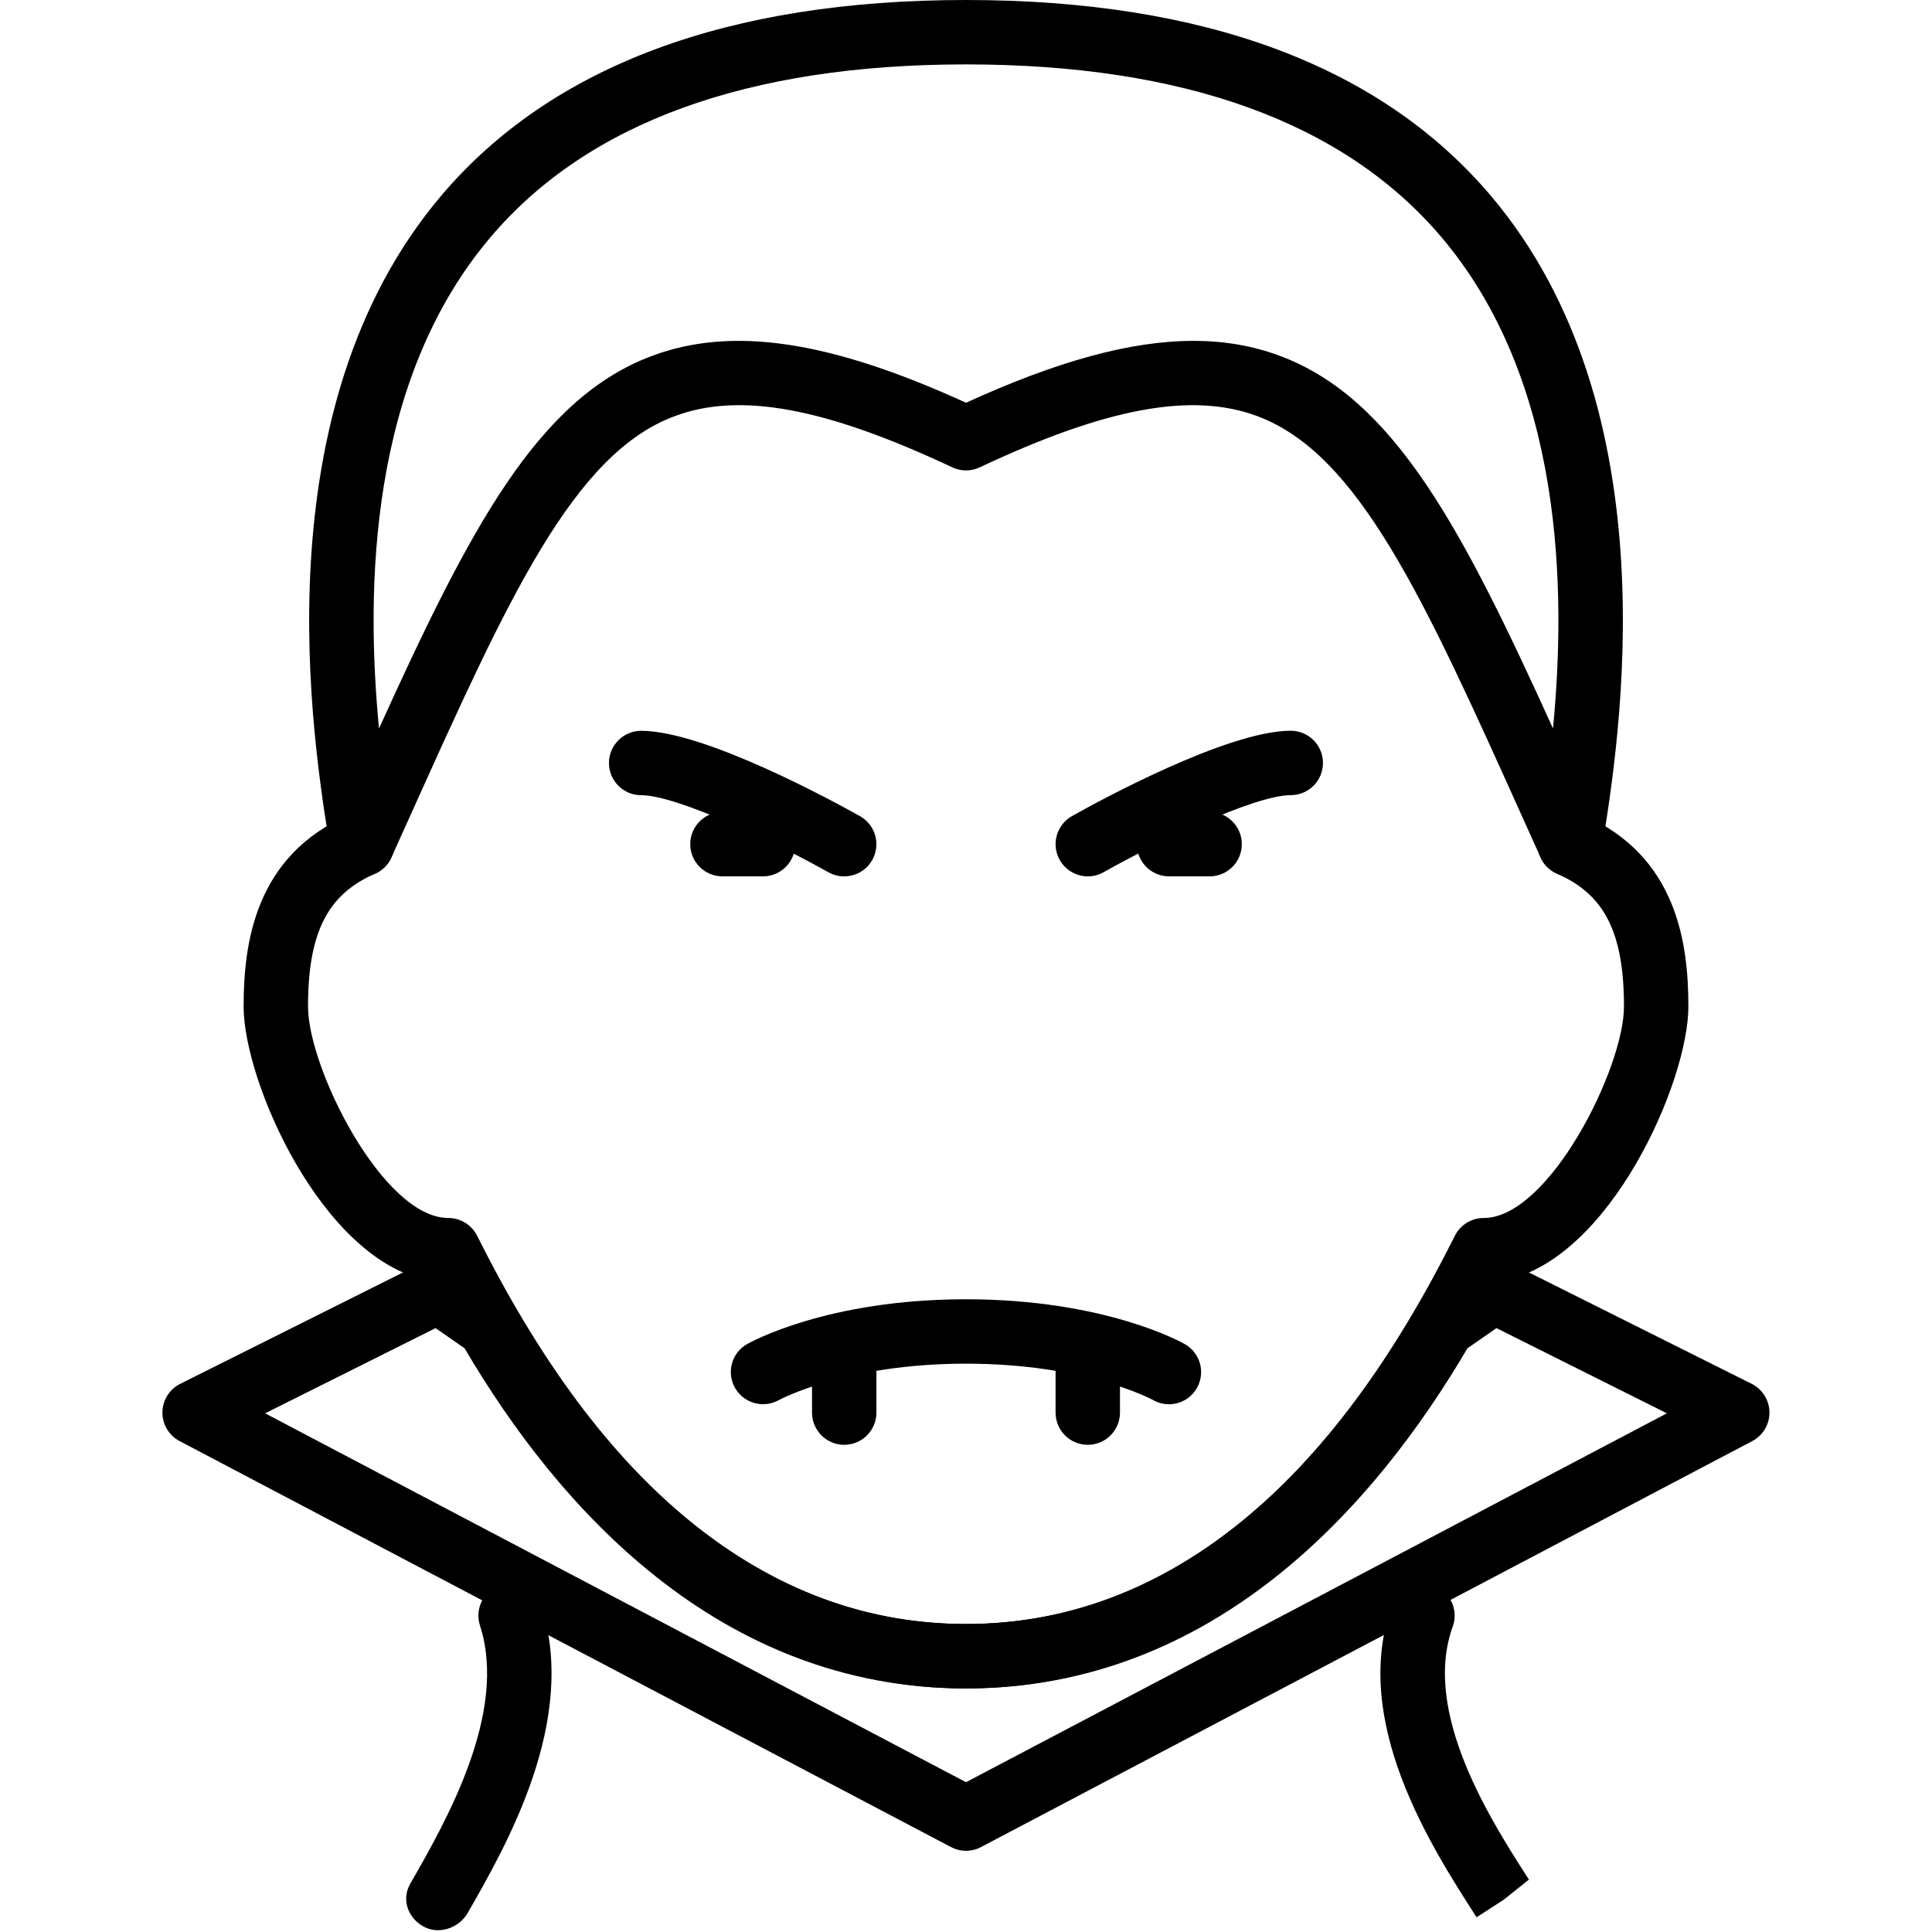 <?xml version="1.0" encoding="iso-8859-1"?>
<!-- Generator: Adobe Illustrator 19.2.1, SVG Export Plug-In . SVG Version: 6.00 Build 0)  -->
<svg version="1.1" xmlns="http://www.w3.org/2000/svg" xmlns:xlink="http://www.w3.org/1999/xlink" x="0px" y="0px"
	 viewBox="0 0 30 30" style="enable-background:new 0 0 30 30;" xml:space="preserve">
<g id="Pompkin">
</g>
<g id="Layer_10">
</g>
<g id="Bat">
</g>
<g id="Ghost">
</g>
<g id="Bone_Hand">
</g>
<g id="Tree_Ghost">
</g>
<g id="Gate">
</g>
<g id="Cemetery_1">
</g>
<g id="Cemetery_2">
</g>
<g id="Devil_x27_s_Fork">
</g>
<g id="Night_Candle">
</g>
<g id="Canlestick">
</g>
<g id="Black_Cat">
</g>
<g id="Witch_Cauldron">
</g>
<g id="Corn_Candy">
</g>
<g id="Layer_29">
</g>
<g id="Bones">
</g>
<g id="Witch_Broom">
</g>
<g id="Owl">
</g>
<g id="Scythe">
</g>
<g id="Grim_Reaper">
</g>
<g id="Coffin">
</g>
<g id="Dracula">
	<g id="XMLID_1479_">
		<path d="M24.378,13.608c-0.194,0-0.374-0.113-0.456-0.294l-0.28-0.621c-1.532-3.402-2.544-5.65-4.124-6.233
			c-1.011-0.375-2.339-0.129-4.305,0.797c-0.135,0.064-0.291,0.064-0.426,0c-1.966-0.925-3.294-1.173-4.305-0.797
			c-1.58,0.583-2.592,2.831-4.124,6.233l-0.28,0.621c-0.09,0.2-0.3,0.319-0.521,0.29c-0.219-0.029-0.393-0.198-0.428-0.416
			C4.854,11.501,4.021,6.367,6.861,3.027C8.57,1.019,11.309,0,15,0s6.43,1.019,8.139,3.027c2.841,3.34,2.007,8.474,1.733,10.161
			c-0.036,0.218-0.209,0.387-0.428,0.416C24.421,13.607,24.399,13.608,24.378,13.608z M18.532,5.293
			c0.481,0,0.921,0.077,1.332,0.229c1.792,0.662,2.847,2.701,4.251,5.79c0.207-2.152,0.165-5.399-1.738-7.636
			C20.867,1.9,18.385,1,15,1S9.133,1.9,7.623,3.676C5.72,5.912,5.678,9.159,5.885,11.312c1.404-3.089,2.459-5.128,4.251-5.79
			C11.376,5.063,12.885,5.287,15,6.254C16.416,5.607,17.559,5.293,18.532,5.293z"/>
	</g>
	<g id="XMLID_1476_">
		<path d="M13.108,13.608c-0.083,0-0.167-0.021-0.244-0.063c-0.825-0.463-2.344-1.197-2.908-1.197c-0.276,0-0.5-0.224-0.5-0.5
			s0.224-0.5,0.5-0.5c0.987,0,3.003,1.104,3.397,1.325c0.241,0.135,0.327,0.439,0.191,0.681
			C13.453,13.517,13.283,13.608,13.108,13.608z"/>
	</g>
	<g id="XMLID_1480_">
		<path d="M16.892,13.608c-0.175,0-0.345-0.092-0.437-0.255c-0.135-0.241-0.049-0.546,0.191-0.681
			c0.394-0.222,2.41-1.325,3.397-1.325c0.276,0,0.5,0.224,0.5,0.5s-0.224,0.5-0.5,0.5c-0.564,0-2.083,0.734-2.908,1.197
			C17.059,13.588,16.975,13.608,16.892,13.608z"/>
	</g>
	<g id="XMLID_1481_">
		<path d="M18.152,21.805c-0.084,0-0.169-0.021-0.248-0.066c-0.008-0.004-1.035-0.564-2.904-0.564s-2.896,0.561-2.907,0.566
			c-0.239,0.134-0.544,0.049-0.68-0.19c-0.135-0.239-0.053-0.543,0.186-0.679c0.05-0.029,1.244-0.697,3.4-0.697
			s3.351,0.668,3.4,0.697c0.24,0.137,0.323,0.442,0.186,0.682C18.494,21.714,18.325,21.805,18.152,21.805z"/>
	</g>
	<g id="XMLID_1482_">
		<path d="M13.109,22.435c-0.276,0-0.5-0.224-0.5-0.5v-0.63c0-0.276,0.224-0.5,0.5-0.5s0.5,0.224,0.5,0.5v0.63
			C13.609,22.211,13.385,22.435,13.109,22.435z"/>
	</g>
	<g id="XMLID_1483_">
		<path d="M16.891,22.435c-0.276,0-0.5-0.224-0.5-0.5v-0.63c0-0.276,0.224-0.5,0.5-0.5s0.5,0.224,0.5,0.5v0.63
			C17.391,22.211,17.167,22.435,16.891,22.435z"/>
	</g>
	<g id="XMLID_1484_">
		<path d="M11.848,13.608h-0.63c-0.276,0-0.5-0.224-0.5-0.5s0.224-0.5,0.5-0.5h0.63c0.276,0,0.5,0.224,0.5,0.5
			S12.124,13.608,11.848,13.608z"/>
	</g>
	<g id="XMLID_1485_">
		<path d="M18.783,13.608h-0.63c-0.276,0-0.5-0.224-0.5-0.5s0.224-0.5,0.5-0.5h0.63c0.276,0,0.5,0.224,0.5,0.5
			S19.059,13.608,18.783,13.608z"/>
	</g>
	<g>
		<path d="M15,28.739c-0.08,0-0.16-0.02-0.233-0.058L2.789,22.377c-0.166-0.087-0.269-0.26-0.267-0.447s0.109-0.358,0.276-0.442
			l3.782-1.891c0.163-0.082,0.357-0.067,0.508,0.036l0.786,0.544c0.061,0.042,0.111,0.097,0.148,0.161
			c1.287,2.226,3.542,4.88,6.977,4.88s5.69-2.654,6.977-4.88c0.037-0.064,0.088-0.119,0.148-0.161l0.786-0.544
			c0.15-0.104,0.344-0.118,0.508-0.036l3.782,1.891c0.167,0.084,0.274,0.255,0.276,0.442s-0.101,0.36-0.267,0.447l-11.978,6.305
			C15.16,28.72,15.08,28.739,15,28.739z M4.117,21.946L15,27.674l10.883-5.728l-2.646-1.323l-0.451,0.313
			c-1.428,2.434-3.925,5.282-7.786,5.282s-6.357-2.849-7.786-5.282l-0.451-0.313L4.117,21.946z"/>
	</g>
	<g id="XMLID_1475_">
		<g id="XMLID_1477_">
			<path d="M15,26.218c-2.334,0-5.672-1.104-8.361-6.337c-1.642-0.33-2.856-3.084-2.856-4.25c0-0.974,0.17-2.342,1.64-2.981
				c0.254-0.107,0.547,0.007,0.658,0.26c0.11,0.253-0.006,0.548-0.259,0.658c-0.738,0.32-1.039,0.918-1.039,2.063
				c0,0.952,1.163,3.282,2.179,3.282c0.188,0,0.359,0.105,0.445,0.272l0.064,0.126c1.983,3.919,4.516,5.906,7.529,5.906
				s5.546-1.987,7.529-5.906l0.064-0.126c0.086-0.167,0.258-0.272,0.445-0.272c1.016,0,2.179-2.33,2.179-3.282
				c0-1.146-0.301-1.743-1.039-2.063c-0.253-0.11-0.37-0.405-0.259-0.658c0.109-0.254,0.402-0.368,0.658-0.26
				c1.47,0.64,1.64,2.008,1.64,2.981c0,1.166-1.214,3.92-2.856,4.25C20.672,25.114,17.334,26.218,15,26.218z"/>
		</g>
	</g>
	<g>
		<path d="M6.801,29.972c-0.08,0-0.16-0.02-0.233-0.062c-0.239-0.137-0.335-0.42-0.198-0.659c0.549-0.957,1.522-2.651,1.083-4.01
			c-0.085-0.263,0.059-0.545,0.322-0.63c0.266-0.085,0.544,0.06,0.629,0.321c0.576,1.78-0.541,3.726-1.141,4.771
			C7.168,29.869,6.985,29.972,6.801,29.972z"/>
	</g>
	<g>
		<path d="M22.928,29.771c-0.705-1.095-1.964-3.051-1.311-4.854c0.094-0.261,0.382-0.395,0.641-0.3c0.26,0.094,0.394,0.381,0.3,0.64
			c-0.485,1.338,0.6,3.023,1.183,3.929L23.348,29.5L22.928,29.771z"/>
	</g>
</g>
<g id="Frankenstein">
</g>
<g id="Layer_40">
</g>
<g id="Toilet_Paper">
</g>
<g id="Skull">
</g>
<g id="Skull_Cake">
</g>
<g id="Eyeball">
</g>
<g id="Castle">
</g>
<g id="Witch_x27_s_Hat">
</g>
<g id="Cobweb_1">
</g>
<g id="Cobweb_2">
</g>
<g id="Spider">
</g>
<g id="Full_Moon">
</g>
<g id="Crescent">
</g>
<g id="Crow">
</g>
<g id="Candy_Holder">
</g>
<g id="Bloody_Knife">
</g>
<g id="Bloody_Axe">
</g>
</svg>
